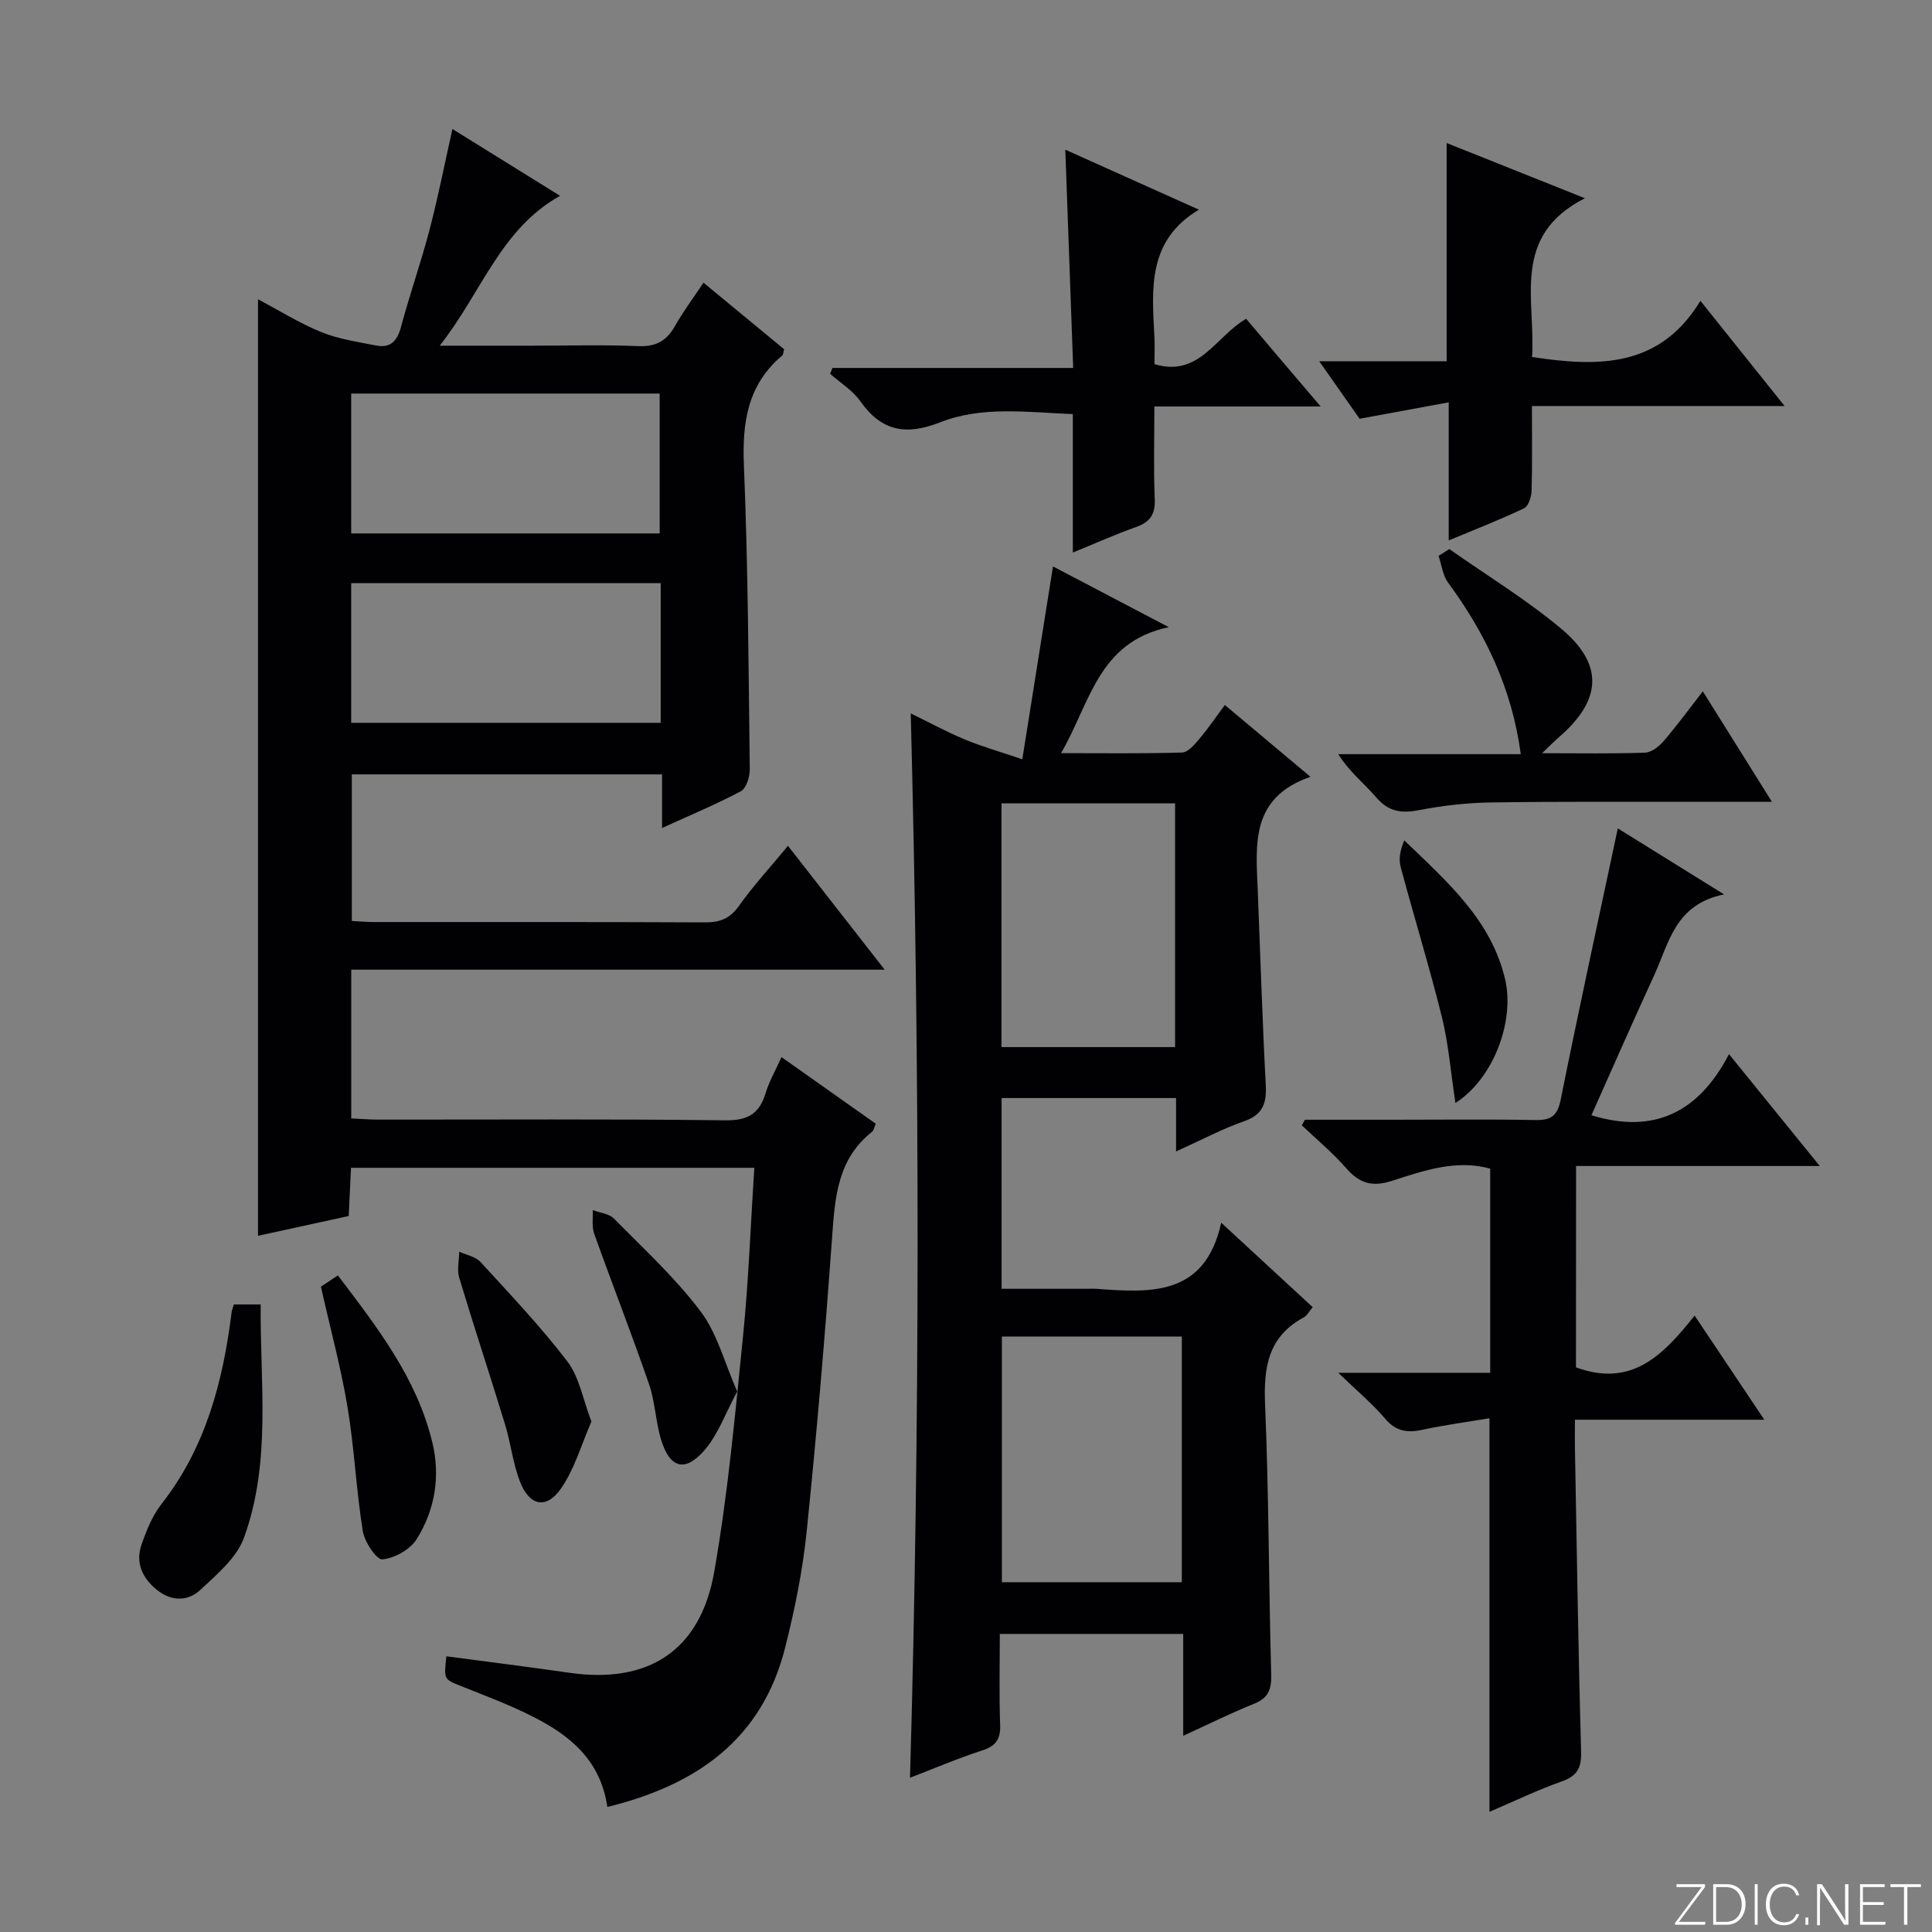 <svg enable-background="new 0 0 400 400" viewBox="0 0 400 400" xmlns="http://www.w3.org/2000/svg"><rect x="0" y="0" width="400" height="400" fill="#808080" stroke="none"/><path d="m346.9 398 5.4-7.3h-5.2v-.6h5.9v.6l-5.4 7.2h5.5l-.1.6h-6.2v-.5z" fill="#fbfcfa"/><path d="m354.7 390.1h2.8c2.3 0 3.9 1.6 3.9 4.1s-1.6 4.3-3.9 4.3h-2.8zm.6 7.8h2c2.2 0 3.3-1.6 3.3-3.6 0-1.8-1-3.6-3.3-3.6h-2z" fill="#fbfcfa"/><path d="m363.9 390.1v8.4h-.6v-8.4z" fill="#fbfcfa"/><path d="m372.5 396.3c-.4 1.3-1.4 2.3-3.2 2.3-2.4 0-3.7-1.9-3.7-4.3 0-2.3 1.2-4.3 3.7-4.3 1.8 0 2.9 1 3.2 2.4h-.6c-.4-1.1-1.1-1.8-2.5-1.8-2.1 0-3 1.9-3 3.7s.9 3.7 3 3.7c1.4 0 2.1-.7 2.5-1.7z" fill="#fbfcfa"/><path d="m373.8 398.5v-1.5h.6v1.5z" fill="#fbfcfa"/><path d="m376.2 398.5v-8.4h1c1.3 2 4.4 6.7 4.9 7.6-.1-1.2-.1-2.4-.1-3.8v-3.8h.7v8.4h-.9c-1.2-1.9-4.4-6.8-5-7.7.1 1.1 0 2.3 0 3.9v3.9h-.6z" fill="#fbfcfa"/><path d="m390 394.4h-4.3v3.5h4.7l-.1.6h-5.2v-8.4h5.1v.6h-4.5v3.1h4.3v.7z" fill="#fbfcfa"/><path d="m394.2 390.7h-2.8v-.6h6.3v.6h-2.8v7.8h-.7z" fill="#fbfcfa"/><g fill="#010103"><path d="m125.75 374.11c-1.44-9.75-7.77-14.78-15.23-18.6-4.85-2.49-10.02-4.4-15.09-6.44-3.51-1.41-3.55-1.3-3.01-6.15 8.49 1.13 16.99 2.19 25.47 3.41 16.3 2.35 27.12-4.52 29.99-20.93 2.83-16.16 4.32-32.57 5.97-48.91 1.15-11.39 1.55-22.86 2.32-34.71-27.95 0-55.37 0-83.5 0-.14 3.09-.3 6.32-.47 9.98-6.31 1.38-12.58 2.75-18.78 4.1 0-64.62 0-129 0-193.9 4.34 2.3 8.55 4.94 13.08 6.79 3.57 1.45 7.52 2.02 11.33 2.78 3.01.61 4.41-.93 5.2-3.86 1.79-6.73 4.13-13.31 5.89-20.05 1.76-6.71 3.1-13.54 4.75-20.91 7.31 4.54 14.6 9.06 22.28 13.83-12.35 6.91-16.19 19.95-24.91 31.03h19.15c7.33 0 14.67-.22 21.99.09 3.68.16 5.87-1.14 7.6-4.21 1.62-2.89 3.63-5.56 5.87-8.92 5.7 4.7 11.25 9.28 16.69 13.77-.19.68-.17 1.12-.38 1.3-7.18 6.03-8.31 13.82-7.94 22.77.86 20.95.96 41.94 1.21 62.91.02 1.55-.72 3.93-1.84 4.53-5.07 2.71-10.41 4.92-16.32 7.62 0-4.05 0-7.44 0-11.1-21.6 0-42.7 0-64.23 0v30.35c1.63.08 3.09.22 4.55.22 22.83.01 45.66-.04 68.49.07 3.12.02 5.22-.74 7.11-3.41 2.96-4.17 6.45-7.96 10.15-12.44 6.69 8.57 13.09 16.76 20.02 25.64-37.13 0-73.63 0-110.44 0v30.8c1.94.09 3.71.23 5.47.24 24 .02 47.99-.15 71.99.15 4.67.06 7.04-1.37 8.33-5.63.71-2.35 1.97-4.53 3.29-7.46 6.7 4.74 13.1 9.26 19.52 13.8-.36.81-.43 1.4-.76 1.66-7.15 5.62-7.69 13.54-8.28 21.79-1.46 20.38-3.19 40.75-5.28 61.08-.83 8.05-2.46 16.09-4.45 23.95-4.77 18.9-18.23 28.42-36.8 32.97zm-53.04-224.46h64.08c0-9.78 0-19.21 0-28.91-21.4 0-42.59 0-64.08 0zm0-39.21h63.87c0-9.93 0-19.48 0-28.96-21.48 0-42.53 0-63.87 0z"/><path d="m243.49 238.4c0-4.25 0-7.53 0-11.06-12.24 0-24 0-36.12 0v39.49h17.68c.67 0 1.34-.04 2 .01 11.25.84 22.43 1.53 25.79-13.69 6.86 6.33 12.82 11.83 18.94 17.49-.77.9-1.17 1.74-1.83 2.1-7.37 3.95-8.36 10.31-8.03 18.02.79 18.62.75 37.27 1.27 55.91.09 3.1-.58 4.89-3.56 6.08-4.74 1.9-9.32 4.19-14.66 6.63 0-7.41 0-14.12 0-21.09-12.77 0-25.03 0-37.97 0 0 6.26-.16 12.53.07 18.78.11 3-.86 4.42-3.74 5.35-5.03 1.62-9.9 3.72-14.92 5.64 2.09-73.54 2.04-146.72.15-220.36 3.72 1.82 7.33 3.78 11.1 5.36 3.54 1.47 7.25 2.53 12 4.14 2.24-14.07 4.26-26.78 6.35-39.93 7.18 3.77 14.89 7.81 23.97 12.58-14.67 3.09-16.25 15.7-22.3 26.08 8.9 0 16.99.12 25.06-.13 1.24-.04 2.6-1.67 3.58-2.83 1.82-2.15 3.41-4.5 5.27-7.01 5.61 4.7 11.16 9.36 17.73 14.87-12.46 4.31-11.3 14-10.92 23.38.54 13.46.95 26.92 1.66 40.37.2 3.77-.53 6.18-4.46 7.55-4.51 1.57-8.77 3.85-14.11 6.27zm-36.06 38.31v50.87h37.25c0-17.09 0-33.83 0-50.87-12.5 0-24.75 0-37.25 0zm35.86-59.92c0-16.93 0-33.65 0-50.47-12.18 0-24.06 0-35.94 0v50.47z"/><path d="m326.29 283.1c11.46 4.2 18-2.42 24.56-10.73 4.92 7.35 9.44 14.12 14.43 21.57-13.36 0-25.92 0-39.21 0 0 2.19-.03 3.95 0 5.7.39 20.97.69 41.94 1.28 62.91.1 3.41-.73 5.11-4 6.27-4.98 1.76-9.76 4.07-14.97 6.3 0-27.09 0-53.73 0-81.49-4.61.78-9.26 1.39-13.83 2.38-3.14.68-5.51.38-7.77-2.28-2.64-3.12-5.84-5.77-9.71-9.51h31.46c0-14.3 0-28.19 0-42.27-7.06-1.93-13.76.41-20.31 2.52-4.12 1.33-6.76.55-9.51-2.61-2.78-3.2-6.1-5.93-9.18-8.87.21-.39.43-.78.64-1.16h18.28c9.83 0 19.66-.12 29.49.06 3.27.06 4.52-.91 5.2-4.28 3.71-18.53 7.75-37 11.81-56.1 6.67 4.14 13.7 8.51 22.01 13.67-10.15 2.02-11.41 10.05-14.44 16.65-4.44 9.64-8.69 19.36-13.03 29.07 12.97 3.99 22.23-.62 28.48-12.65 6.42 7.91 12.21 15.05 18.79 23.16-17.52 0-33.88 0-50.45 0-.02 14.42-.02 28.18-.02 41.69z"/><path d="m273.43 84.16c-12.16 0-22.93 0-34.43 0 0 6.61-.19 12.88.08 19.12.14 3.19-.95 4.81-3.9 5.85-4.19 1.47-8.26 3.31-13.06 5.27 0-9.71 0-18.9 0-28.66-9.61-.4-18.82-1.71-27.48 1.7-7.01 2.76-12.12 1.89-16.51-4.36-1.58-2.25-4.15-3.81-6.27-5.69.16-.4.33-.81.49-1.21h49.84c-.56-15.43-1.09-30.13-1.63-45.19 9.18 4.12 18.33 8.23 27.66 12.42-10.68 6.36-9.74 16.39-9.21 26.3.1 1.81.01 3.63.01 5.68 9.28 2.79 12.61-5.69 18.98-9.39 4.72 5.58 9.6 11.32 15.43 18.16z"/><path d="m299.94 111.89c0-9.62 0-18.38 0-28.59-6.25 1.15-11.82 2.18-18.45 3.4-1.91-2.72-4.81-6.85-8.36-11.91h26.38c0-15.3 0-29.98 0-45.18 9.07 3.62 18.05 7.2 28.63 11.43-15.42 7.83-10.15 21.02-10.95 32.87 13.69 2.1 26.46 2.26 34.86-11.63 5.98 7.48 11.36 14.2 17.43 21.78-17.81 0-34.78 0-52.31 0 0 6.32.09 11.94-.07 17.55-.04 1.26-.64 3.19-1.56 3.62-4.88 2.34-9.95 4.3-15.6 6.66z"/><path d="m300.07 113.68c7.73 5.43 15.85 10.39 23.09 16.42 8.97 7.48 8.49 14.84-.41 22.54-.94.81-1.81 1.71-3.48 3.3 7.8 0 14.57.13 21.33-.11 1.34-.05 2.92-1.32 3.89-2.45 2.7-3.14 5.15-6.5 8.06-10.25 4.78 7.64 9.3 14.86 14.31 22.88-5.52 0-10.12 0-14.72 0-14.5.02-29-.09-43.49.13-4.96.07-9.97.65-14.85 1.59-3.62.7-6.29.35-8.83-2.6-2.48-2.88-5.54-5.26-7.9-8.99h37.79c-1.85-13.72-7.37-25.06-15.06-35.53-1.11-1.51-1.33-3.66-1.96-5.52.75-.48 1.49-.94 2.23-1.41z"/><path d="m48.42 270.07h5.55c-.15 16.19 2.25 32.59-3.45 48.28-1.51 4.17-5.59 7.6-9.02 10.8-2.63 2.46-6.08 2.43-9.09-.04-2.97-2.43-4.39-5.58-3.12-9.28 1.02-2.95 2.25-6.02 4.15-8.44 9.17-11.72 12.73-25.39 14.52-39.75.07-.46.27-.91.46-1.57z"/><path d="m66.44 266.39c.83-.55 2.01-1.33 3.52-2.33 8.18 10.79 16.33 21.27 19.54 34.53 1.71 7.07.57 14.01-3.24 20.08-1.35 2.15-4.56 3.94-7.09 4.18-1.21.12-3.7-3.62-4.06-5.86-1.36-8.49-1.74-17.14-3.15-25.61-1.35-8.12-3.52-16.11-5.52-24.99z"/><path d="m152.63 288.1c-2.44 4.49-3.97 8.97-6.86 12.25-3.99 4.52-7.07 3.59-8.86-2.15-1.17-3.77-1.25-7.9-2.53-11.61-3.61-10.45-7.64-20.75-11.36-31.17-.53-1.47-.22-3.25-.3-4.88 1.49.57 3.4.73 4.41 1.77 6.16 6.25 12.69 12.26 17.94 19.23 3.44 4.56 4.93 10.59 7.56 16.56z"/><path d="m122.45 294.31c-2.09 4.77-3.48 9.81-6.29 13.86-3.02 4.35-6.51 3.65-8.47-1.33-1.5-3.82-1.93-8.04-3.14-11.99-3.1-10.13-6.43-20.19-9.48-30.33-.49-1.64-.01-3.57.01-5.37 1.49.69 3.38 1.01 4.4 2.13 6.16 6.73 12.47 13.37 17.99 20.6 2.47 3.24 3.2 7.8 4.98 12.43z"/><path d="m301.33 228.36c-.99-6.49-1.43-12.25-2.8-17.78-2.59-10.44-5.77-20.73-8.55-31.12-.44-1.66-.06-3.54.76-5.47 8.88 8.56 18.01 16.48 20.88 28.77 2.02 8.66-2.41 20.57-10.29 25.6z"/></g></svg>